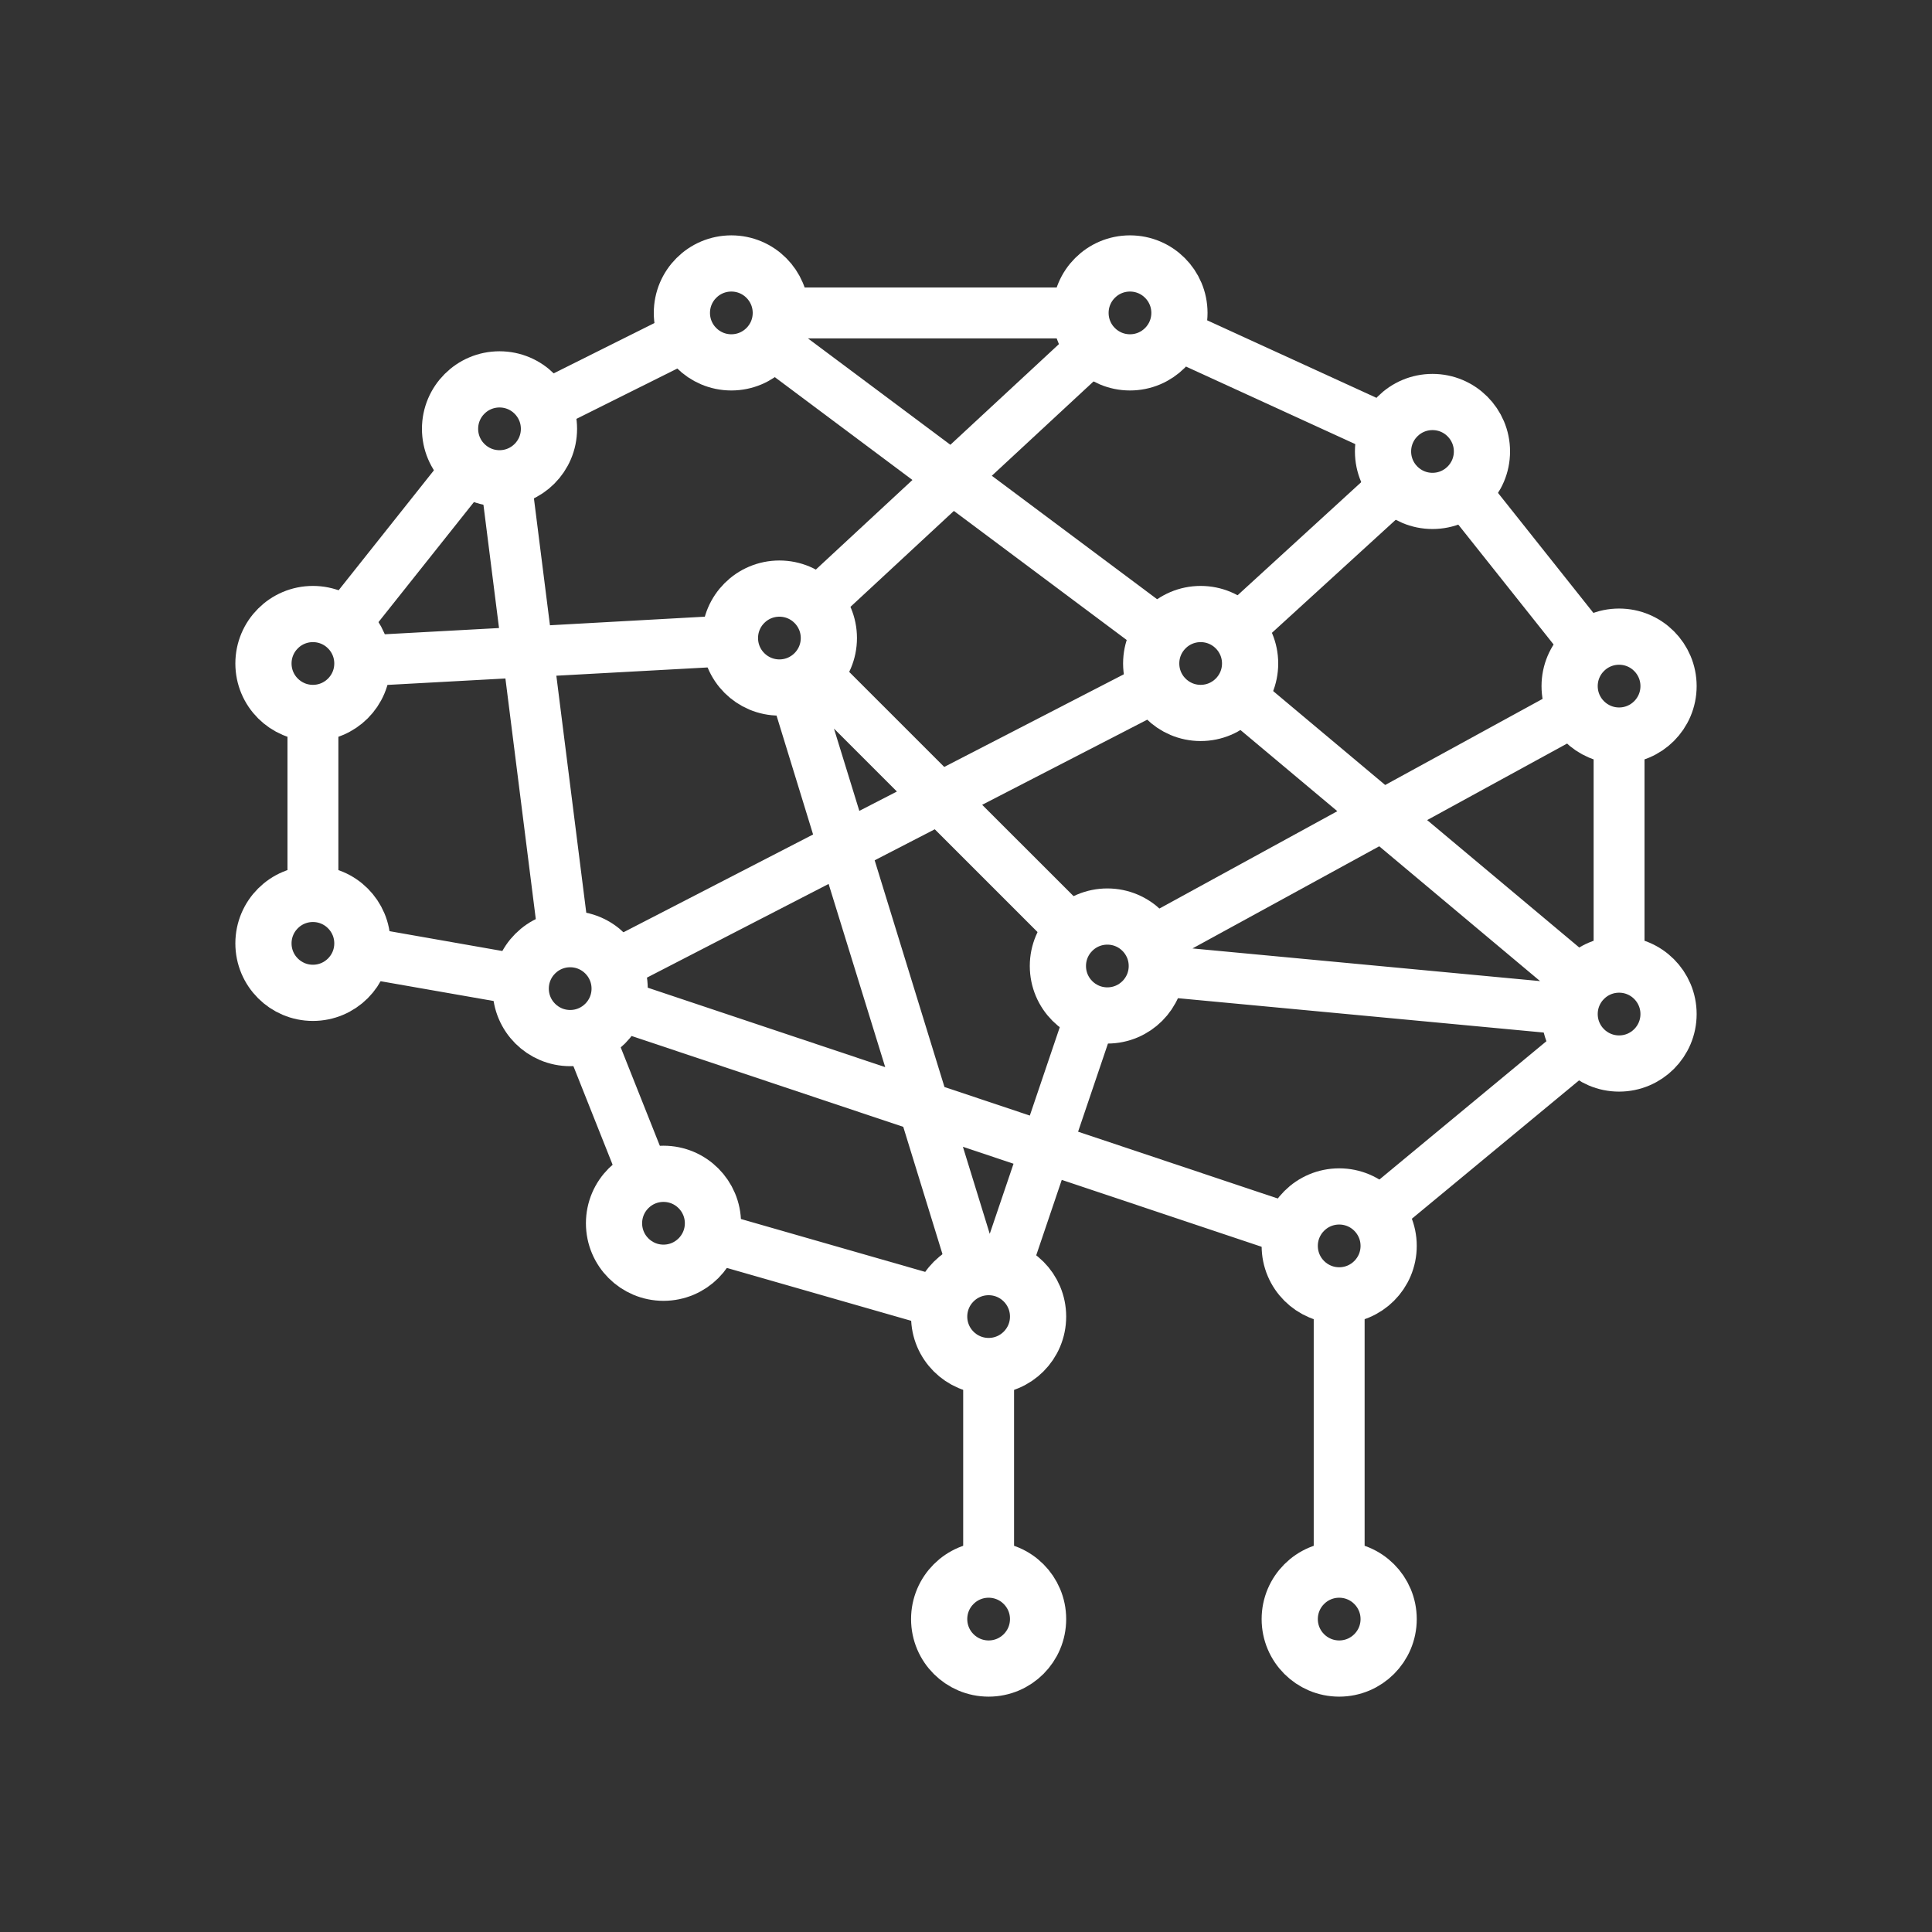 <svg id="Layer_2" data-name="Layer 2" xmlns="http://www.w3.org/2000/svg" viewBox="0 0 550 550"><rect x="0" y="0" width="550" height="550" fill="#333333" stroke="none"/><defs><style>.cls-1{fill:none;stroke:#fff;stroke-linecap:round;stroke-linejoin:round;stroke-width:16px;}.cls-2{fill:#fff;}</style></defs><title>products-artificial-intelligence</title><g id="icon"><circle class="cls-1" cx="208.2" cy="89.08" r="14.08"/><circle class="cls-1" cx="321.68" cy="89.08" r="14.08"/><circle class="cls-1" cx="221.88" cy="181.64" r="14.08"/><circle class="cls-1" cx="341.8" cy="188.88" r="14.08"/><circle class="cls-1" cx="315.24" cy="275" r="14.08"/><circle class="cls-1" cx="407.8" cy="128.52" r="14.08"/><circle class="cls-1" cx="142.2" cy="122.08" r="14.08"/><circle class="cls-1" cx="89.08" cy="188.88" r="14.08"/><circle class="cls-1" cx="89.08" cy="268.56" r="14.08"/><circle class="cls-1" cx="162.32" cy="281.44" r="14.08"/><circle class="cls-1" cx="188.88" cy="348.24" r="14.08"/><circle class="cls-1" cx="281.44" cy="374.8" r="14.08"/><circle class="cls-1" cx="281.44" cy="460.92" r="14.08"/><circle class="cls-1" cx="381.24" cy="460.92" r="14.08"/><circle class="cls-1" cx="381.24" cy="354.68" r="14.08"/><circle class="cls-1" cx="460.92" cy="288.68" r="14.08"/><circle class="cls-1" cx="460.92" cy="195.32" r="14.08"/><path class="cls-2" d="M274.2,386.86v62a14,14,0,0,1,14.48,0v-62a14,14,0,0,1-14.48,0Z"/><path class="cls-2" d="M367.15,354.68a14,14,0,0,1,4.94-10.7l-65.18-21.81,11.32-33.41a14.08,14.08,0,0,1-13.72-4.65l-11.34,33.47-24.3-8.13L249,244.91l17.11-8.83,35.51,35.51a14.08,14.08,0,0,1,10.24-10.24L279.6,229.11l54.8-28.26a14.05,14.05,0,0,1-6.68-12c0-.3,0-.6,0-.91l-58.92,30.39-33.31-33.31a14.06,14.06,0,0,1-13.65,10.67,13.89,13.89,0,0,1-3.37-.42l13,42.29-61.82,31.88a14.05,14.05,0,0,1-9.68,25.85l17.65,44.39a14,14,0,0,1,11.18-5.56,13.15,13.15,0,0,1,2.28.21l-16.34-41.1,82.4,27.56,13.35,43.33L202.48,344.6a14,14,0,0,1-4,13.93l69.36,19.9a14.07,14.07,0,0,1,24.33-12.74l10.09-29.8,65.23,21.83A13.88,13.88,0,0,1,367.15,354.68ZM255.33,225.33l-10.7,5.51-7.22-23.43ZM180.89,280l55-28.36L252,303.79Zm100.87,71.25-7.64-24.78,14.41,4.82Z"/><path class="cls-2" d="M381.24,368.76a14,14,0,0,1-7.25-2v82.11a14,14,0,0,1,14.49,0V366.74A14,14,0,0,1,381.24,368.76Z"/><path class="cls-2" d="M460.92,209.41a14.09,14.09,0,0,1-14.09-14.09c0-.19,0-.38,0-.57l-52.5,28.72L355.7,191.08a14.07,14.07,0,0,1-9.3,11.1l34.31,28.75-58.36,31.93a14,14,0,0,1,4.22,20.48l116.26,10.92L385.91,341.4a14.11,14.11,0,0,1,9.24,11.16L456.24,302a14.08,14.08,0,0,1,4.68-27.36,14,14,0,0,1,7.24,2V207.38A14,14,0,0,1,460.92,209.41ZM339.48,270l53.16-29.08,45.79,38.38Zm114.19,3.16-47.39-39.7,47.39-25.92Z"/><path class="cls-2" d="M336.46,175.85l-54.11-40.41,35.41-32.84a14.05,14.05,0,0,1-8.14-20.76H220.26a14.05,14.05,0,0,1-6.72,20.27l46.21,34.53-33.94,31.48a14.11,14.11,0,0,1,9.85,10.62l35.89-33.29,56.24,42A14.1,14.1,0,0,1,336.46,175.85Zm-65.91-49.23L230,96.33h73.22Z"/><path class="cls-2" d="M459.08,181.37,421,133.46a14.07,14.07,0,0,1-11.33,9l38.1,47.92A14.07,14.07,0,0,1,459.08,181.37Z"/><path class="cls-2" d="M394,131.33l-48.17,44.06a14.09,14.09,0,0,1,9.78,10.68l48.18-44A14.13,14.13,0,0,1,394,131.33Z"/><path class="cls-2" d="M335.76,89.08a14.06,14.06,0,0,1-6.12,11.62l64.16,29.38c-.05-.51-.09-1-.09-1.56a14.08,14.08,0,0,1,6.12-11.61L335.67,87.53A13.3,13.3,0,0,1,335.76,89.08Z"/><path class="cls-2" d="M149.19,286.48a13.81,13.81,0,0,1-.95-5,14,14,0,0,1,3.46-9.22l-49.48-8.7a14,14,0,0,1-2.51,14.26Z"/><path class="cls-2" d="M89.08,254.48a14,14,0,0,1,7.25,2V201a14,14,0,0,1-14.49,0V256.5A14,14,0,0,1,89.08,254.48Z"/><path class="cls-2" d="M149.76,110.21a14.07,14.07,0,0,1,6.53,11.87c0,.37,0,.73-.06,1.09L200.65,101a14.06,14.06,0,0,1-6.54-11.88c0-.36,0-.72.06-1.08Z"/><path class="cls-2" d="M156.56,178l-5.66-44.8A14,14,0,0,1,129,127L90.92,174.93a14.07,14.07,0,0,1,10.62,20.53l42.34-2.31,9.75,77.22A14,14,0,0,1,168,268.55l-9.62-76.19,51.83-2.83a14.09,14.09,0,0,1-.78-14.46Zm-51.77,2.82,32.38-40.72,4.89,38.69Z"/></g></svg>